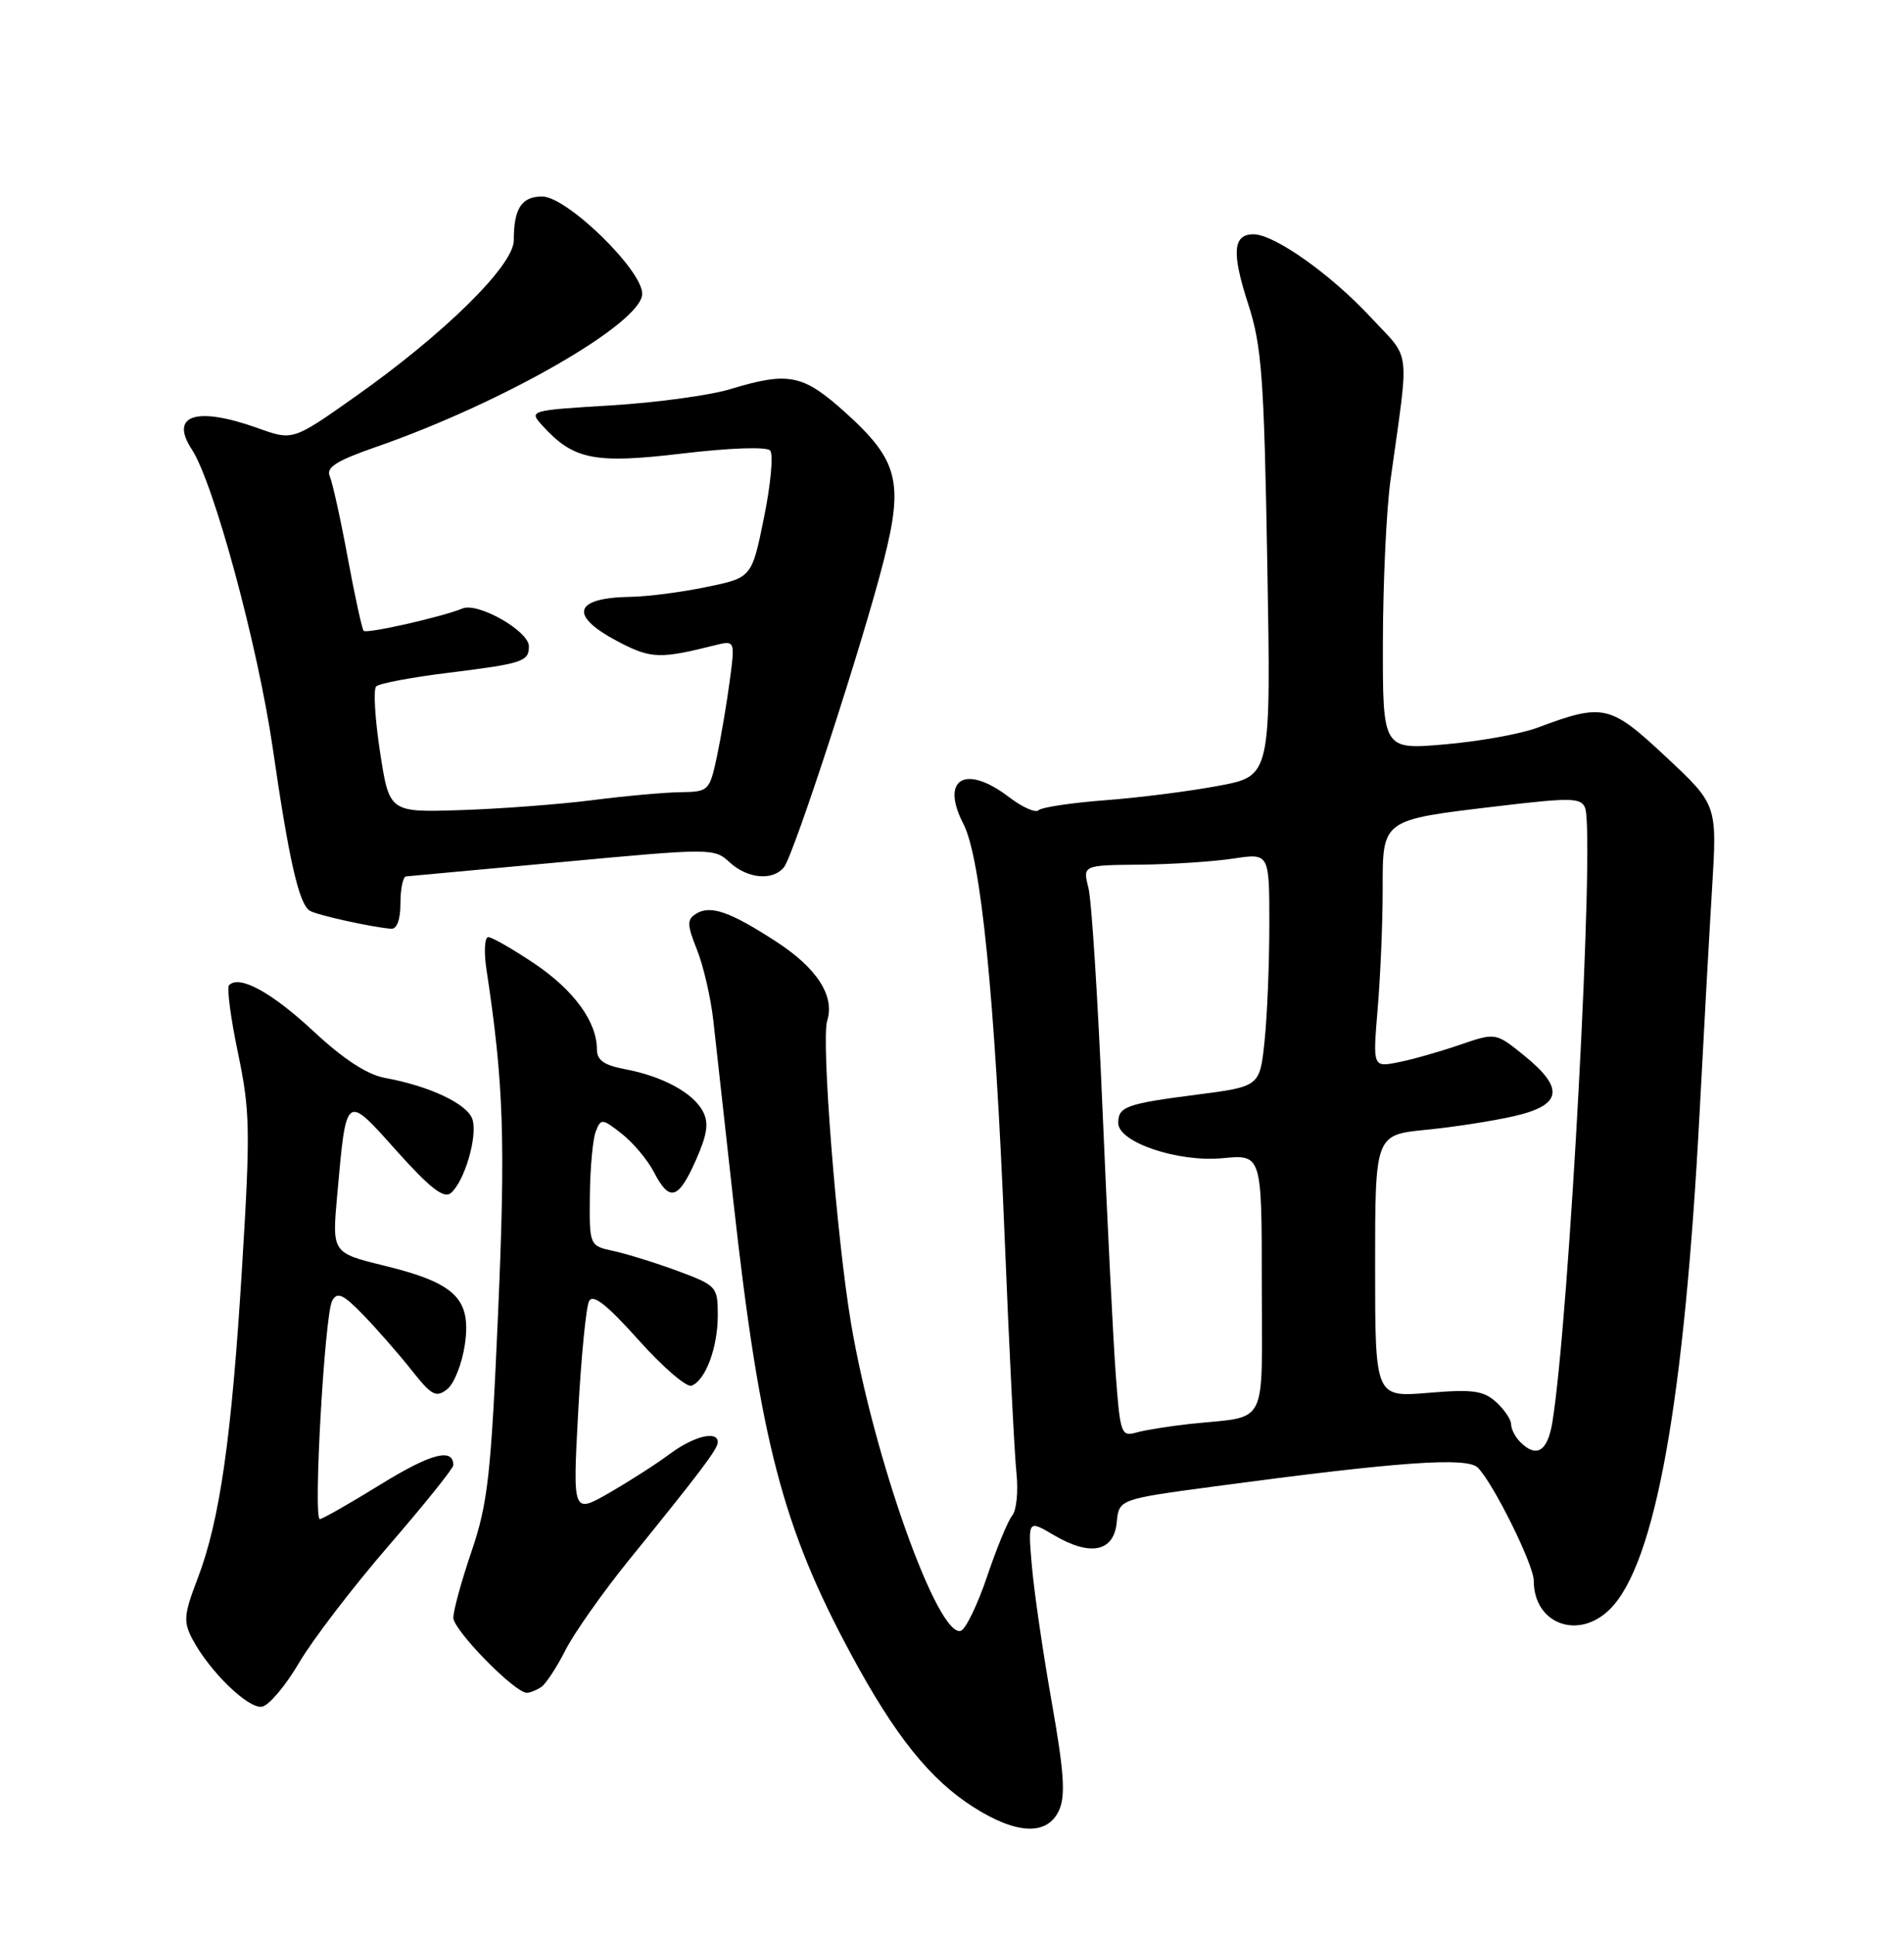 <?xml version="1.0" encoding="UTF-8" standalone="no"?>
<!DOCTYPE svg PUBLIC "-//W3C//DTD SVG 1.1//EN" "http://www.w3.org/Graphics/SVG/1.1/DTD/svg11.dtd" >
<svg xmlns="http://www.w3.org/2000/svg" xmlns:xlink="http://www.w3.org/1999/xlink" version="1.1" viewBox="0 0 252 256">
 <g >
 <path fill="currentColor"
d=" M 140.17 239.53 C 141.04 237.61 140.84 234.50 139.21 225.28 C 138.06 218.80 136.88 210.71 136.58 207.30 C 136.04 201.09 136.04 201.09 139.48 203.12 C 144.31 205.97 147.42 205.34 147.80 201.44 C 148.10 198.37 148.10 198.37 160.80 196.67 C 185.17 193.40 194.19 192.76 195.60 194.20 C 197.70 196.34 203.00 207.06 203.00 209.17 C 203.00 214.88 208.92 217.08 213.09 212.91 C 219.08 206.92 222.93 185.54 224.96 147.00 C 225.49 136.82 226.23 123.55 226.60 117.49 C 227.27 106.48 227.27 106.48 220.50 100.15 C 213.08 93.21 212.23 93.02 203.50 96.28 C 201.30 97.11 195.79 98.10 191.25 98.49 C 183.00 99.21 183.00 99.21 183.03 84.85 C 183.05 76.96 183.50 67.35 184.04 63.50 C 186.54 45.49 186.83 47.80 181.38 41.94 C 176.12 36.28 168.65 31.00 165.91 31.00 C 163.18 31.00 162.99 33.40 165.18 40.16 C 167.00 45.75 167.30 49.82 167.73 74.58 C 168.22 102.67 168.22 102.67 161.36 103.96 C 157.59 104.68 150.82 105.54 146.33 105.88 C 141.84 106.22 137.84 106.82 137.46 107.21 C 137.07 107.60 135.30 106.81 133.53 105.46 C 127.77 101.06 124.42 103.04 127.51 109.02 C 129.83 113.51 131.67 131.88 132.96 163.50 C 133.56 178.35 134.27 192.48 134.53 194.90 C 134.79 197.31 134.54 199.85 133.97 200.53 C 133.41 201.21 131.91 204.83 130.65 208.58 C 129.39 212.32 127.82 215.56 127.17 215.78 C 124.15 216.78 115.63 192.90 112.62 175.00 C 110.72 163.67 108.67 137.63 109.48 135.07 C 110.51 131.80 108.16 128.13 102.79 124.63 C 96.61 120.61 94.03 119.71 92.10 120.92 C 90.91 121.67 90.93 122.38 92.25 125.67 C 93.10 127.80 94.07 132.00 94.41 135.02 C 94.74 138.03 95.94 148.82 97.07 159.00 C 100.59 190.65 103.57 202.09 112.68 218.96 C 118.48 229.71 123.11 235.48 128.87 239.13 C 134.59 242.76 138.63 242.91 140.17 239.53 Z  M 39.59 220.00 C 41.37 216.97 46.68 210.03 51.41 204.56 C 56.13 199.10 60.00 194.29 60.00 193.87 C 60.00 191.53 57.03 192.31 50.40 196.40 C 46.30 198.93 42.67 201.00 42.33 201.00 C 41.43 201.00 42.97 173.87 43.97 172.10 C 44.65 170.88 45.43 171.25 48.15 174.06 C 49.99 175.97 52.85 179.24 54.50 181.33 C 57.12 184.65 57.72 184.97 59.18 183.82 C 60.11 183.09 61.16 180.42 61.53 177.88 C 62.39 171.84 60.27 169.77 50.87 167.47 C 43.94 165.77 43.94 165.77 44.63 158.13 C 45.85 144.57 45.70 144.68 52.50 152.29 C 56.88 157.18 58.74 158.63 59.66 157.87 C 61.47 156.37 63.24 150.34 62.53 148.11 C 61.89 146.08 56.86 143.70 50.97 142.63 C 48.61 142.20 45.48 140.17 41.50 136.46 C 35.95 131.30 31.70 128.97 30.32 130.35 C 30.00 130.67 30.53 134.72 31.50 139.34 C 33.10 146.98 33.15 149.56 32.04 167.61 C 30.66 190.26 29.10 201.17 26.15 208.89 C 24.33 213.64 24.25 214.58 25.47 216.89 C 27.74 221.17 32.90 226.17 34.69 225.82 C 35.62 225.64 37.82 223.02 39.59 220.00 Z  M 71.62 223.23 C 72.23 222.83 73.68 220.64 74.83 218.36 C 75.98 216.09 79.76 210.73 83.21 206.46 C 92.89 194.52 95.00 191.71 95.00 190.82 C 95.00 189.25 91.84 190.02 88.68 192.36 C 86.93 193.67 83.32 195.98 80.65 197.52 C 75.80 200.31 75.80 200.31 76.52 186.90 C 76.92 179.53 77.57 172.89 77.97 172.15 C 78.49 171.18 80.36 172.66 84.51 177.30 C 87.71 180.88 90.87 183.60 91.53 183.35 C 93.39 182.64 95.00 178.30 95.00 174.02 C 95.00 170.26 94.85 170.09 89.75 168.19 C 86.86 167.12 83.04 165.93 81.25 165.54 C 78.00 164.84 78.00 164.84 78.07 158.17 C 78.11 154.50 78.46 150.68 78.86 149.69 C 79.53 147.97 79.72 147.99 82.31 150.03 C 83.81 151.21 85.72 153.49 86.55 155.09 C 88.61 159.08 89.78 158.75 92.10 153.51 C 93.63 150.05 93.84 148.57 93.01 147.02 C 91.70 144.58 87.67 142.40 82.72 141.47 C 79.95 140.95 79.00 140.28 79.00 138.84 C 79.00 135.19 75.96 131.03 70.75 127.51 C 67.87 125.58 65.12 124.00 64.63 124.00 C 64.14 124.00 64.03 125.91 64.38 128.25 C 66.67 143.31 66.92 150.87 65.92 173.78 C 64.99 195.16 64.57 198.91 62.43 205.21 C 61.09 209.14 60.00 213.11 60.00 214.05 C 60.00 215.69 68.15 224.02 69.73 223.98 C 70.15 223.98 71.00 223.64 71.62 223.23 Z  M 53.00 119.50 C 53.00 117.58 53.34 115.98 53.75 115.96 C 54.16 115.93 63.50 115.07 74.50 114.05 C 94.14 112.22 94.54 112.22 96.56 114.09 C 98.93 116.28 102.29 116.58 103.76 114.75 C 105.06 113.13 114.24 84.94 116.97 74.15 C 119.62 63.73 118.87 60.87 111.83 54.53 C 106.25 49.52 104.38 49.15 96.62 51.50 C 93.94 52.31 86.85 53.28 80.86 53.64 C 70.14 54.29 69.99 54.33 71.73 56.25 C 75.88 60.84 78.62 61.40 90.30 60.01 C 96.59 59.26 101.46 59.09 101.93 59.61 C 102.38 60.10 102.01 64.09 101.12 68.47 C 99.50 76.44 99.50 76.44 93.50 77.67 C 90.20 78.36 85.70 78.94 83.50 78.97 C 75.73 79.09 75.21 81.54 82.22 85.11 C 86.19 87.14 87.50 87.17 94.53 85.40 C 97.30 84.71 97.30 84.71 96.58 90.10 C 96.19 93.07 95.42 97.58 94.88 100.13 C 93.91 104.65 93.79 104.77 90.06 104.82 C 87.96 104.85 82.70 105.32 78.37 105.88 C 74.04 106.43 66.23 107.02 61.01 107.19 C 51.53 107.50 51.53 107.50 50.30 99.51 C 49.63 95.12 49.39 91.21 49.79 90.82 C 50.18 90.43 54.52 89.61 59.43 89.01 C 69.20 87.80 70.00 87.53 70.00 85.52 C 70.00 83.50 63.28 79.67 61.22 80.51 C 58.44 81.65 48.55 83.88 48.13 83.47 C 47.92 83.26 46.97 78.90 46.02 73.79 C 45.08 68.68 44.00 63.83 43.64 63.00 C 43.13 61.85 44.56 60.95 49.74 59.15 C 66.62 53.29 85.00 42.72 85.00 38.87 C 85.00 35.71 75.01 26.00 71.76 26.00 C 69.03 26.00 68.00 27.59 68.00 31.81 C 68.00 35.12 58.79 44.19 46.95 52.53 C 38.76 58.31 38.76 58.31 34.13 56.65 C 26.00 53.74 22.39 54.90 25.39 59.47 C 28.29 63.90 34.13 85.43 36.10 99.00 C 38.26 113.91 39.57 119.62 41.01 120.51 C 41.92 121.07 49.07 122.66 51.75 122.89 C 52.53 122.96 53.00 121.69 53.00 119.50 Z  M 201.20 190.80 C 200.54 190.14 200.00 189.08 200.00 188.45 C 200.00 187.83 199.10 186.50 198.01 185.51 C 196.34 184.00 194.90 183.80 189.01 184.30 C 182.00 184.88 182.00 184.88 182.00 167.52 C 182.00 150.16 182.00 150.16 188.75 149.49 C 192.46 149.13 197.75 148.30 200.50 147.66 C 206.74 146.21 207.08 144.00 201.73 139.67 C 197.96 136.62 197.96 136.62 193.23 138.24 C 190.63 139.14 186.97 140.18 185.09 140.55 C 181.69 141.23 181.69 141.23 182.34 133.46 C 182.70 129.19 183.00 122.16 183.00 117.83 C 183.00 108.31 182.72 108.52 198.35 106.66 C 207.93 105.52 209.27 105.55 209.79 106.89 C 211.12 110.35 207.68 174.75 205.45 188.25 C 204.81 192.07 203.35 192.95 201.20 190.80 Z  M 147.67 181.83 C 147.33 177.25 146.55 161.57 145.93 147.00 C 145.32 132.43 144.48 119.15 144.06 117.49 C 143.30 114.48 143.30 114.48 150.90 114.41 C 155.08 114.37 160.64 114.00 163.25 113.60 C 168.00 112.88 168.00 112.88 168.00 122.29 C 168.00 127.47 167.72 134.42 167.37 137.74 C 166.74 143.77 166.74 143.77 158.32 144.85 C 149.04 146.05 148.00 146.43 148.00 148.59 C 148.00 151.14 155.91 153.81 161.79 153.25 C 167.00 152.75 167.00 152.75 167.00 169.85 C 167.00 189.28 168.03 187.28 157.50 188.41 C 154.75 188.71 151.55 189.22 150.39 189.55 C 148.40 190.12 148.25 189.70 147.67 181.83 Z "/>
</g>
</svg>